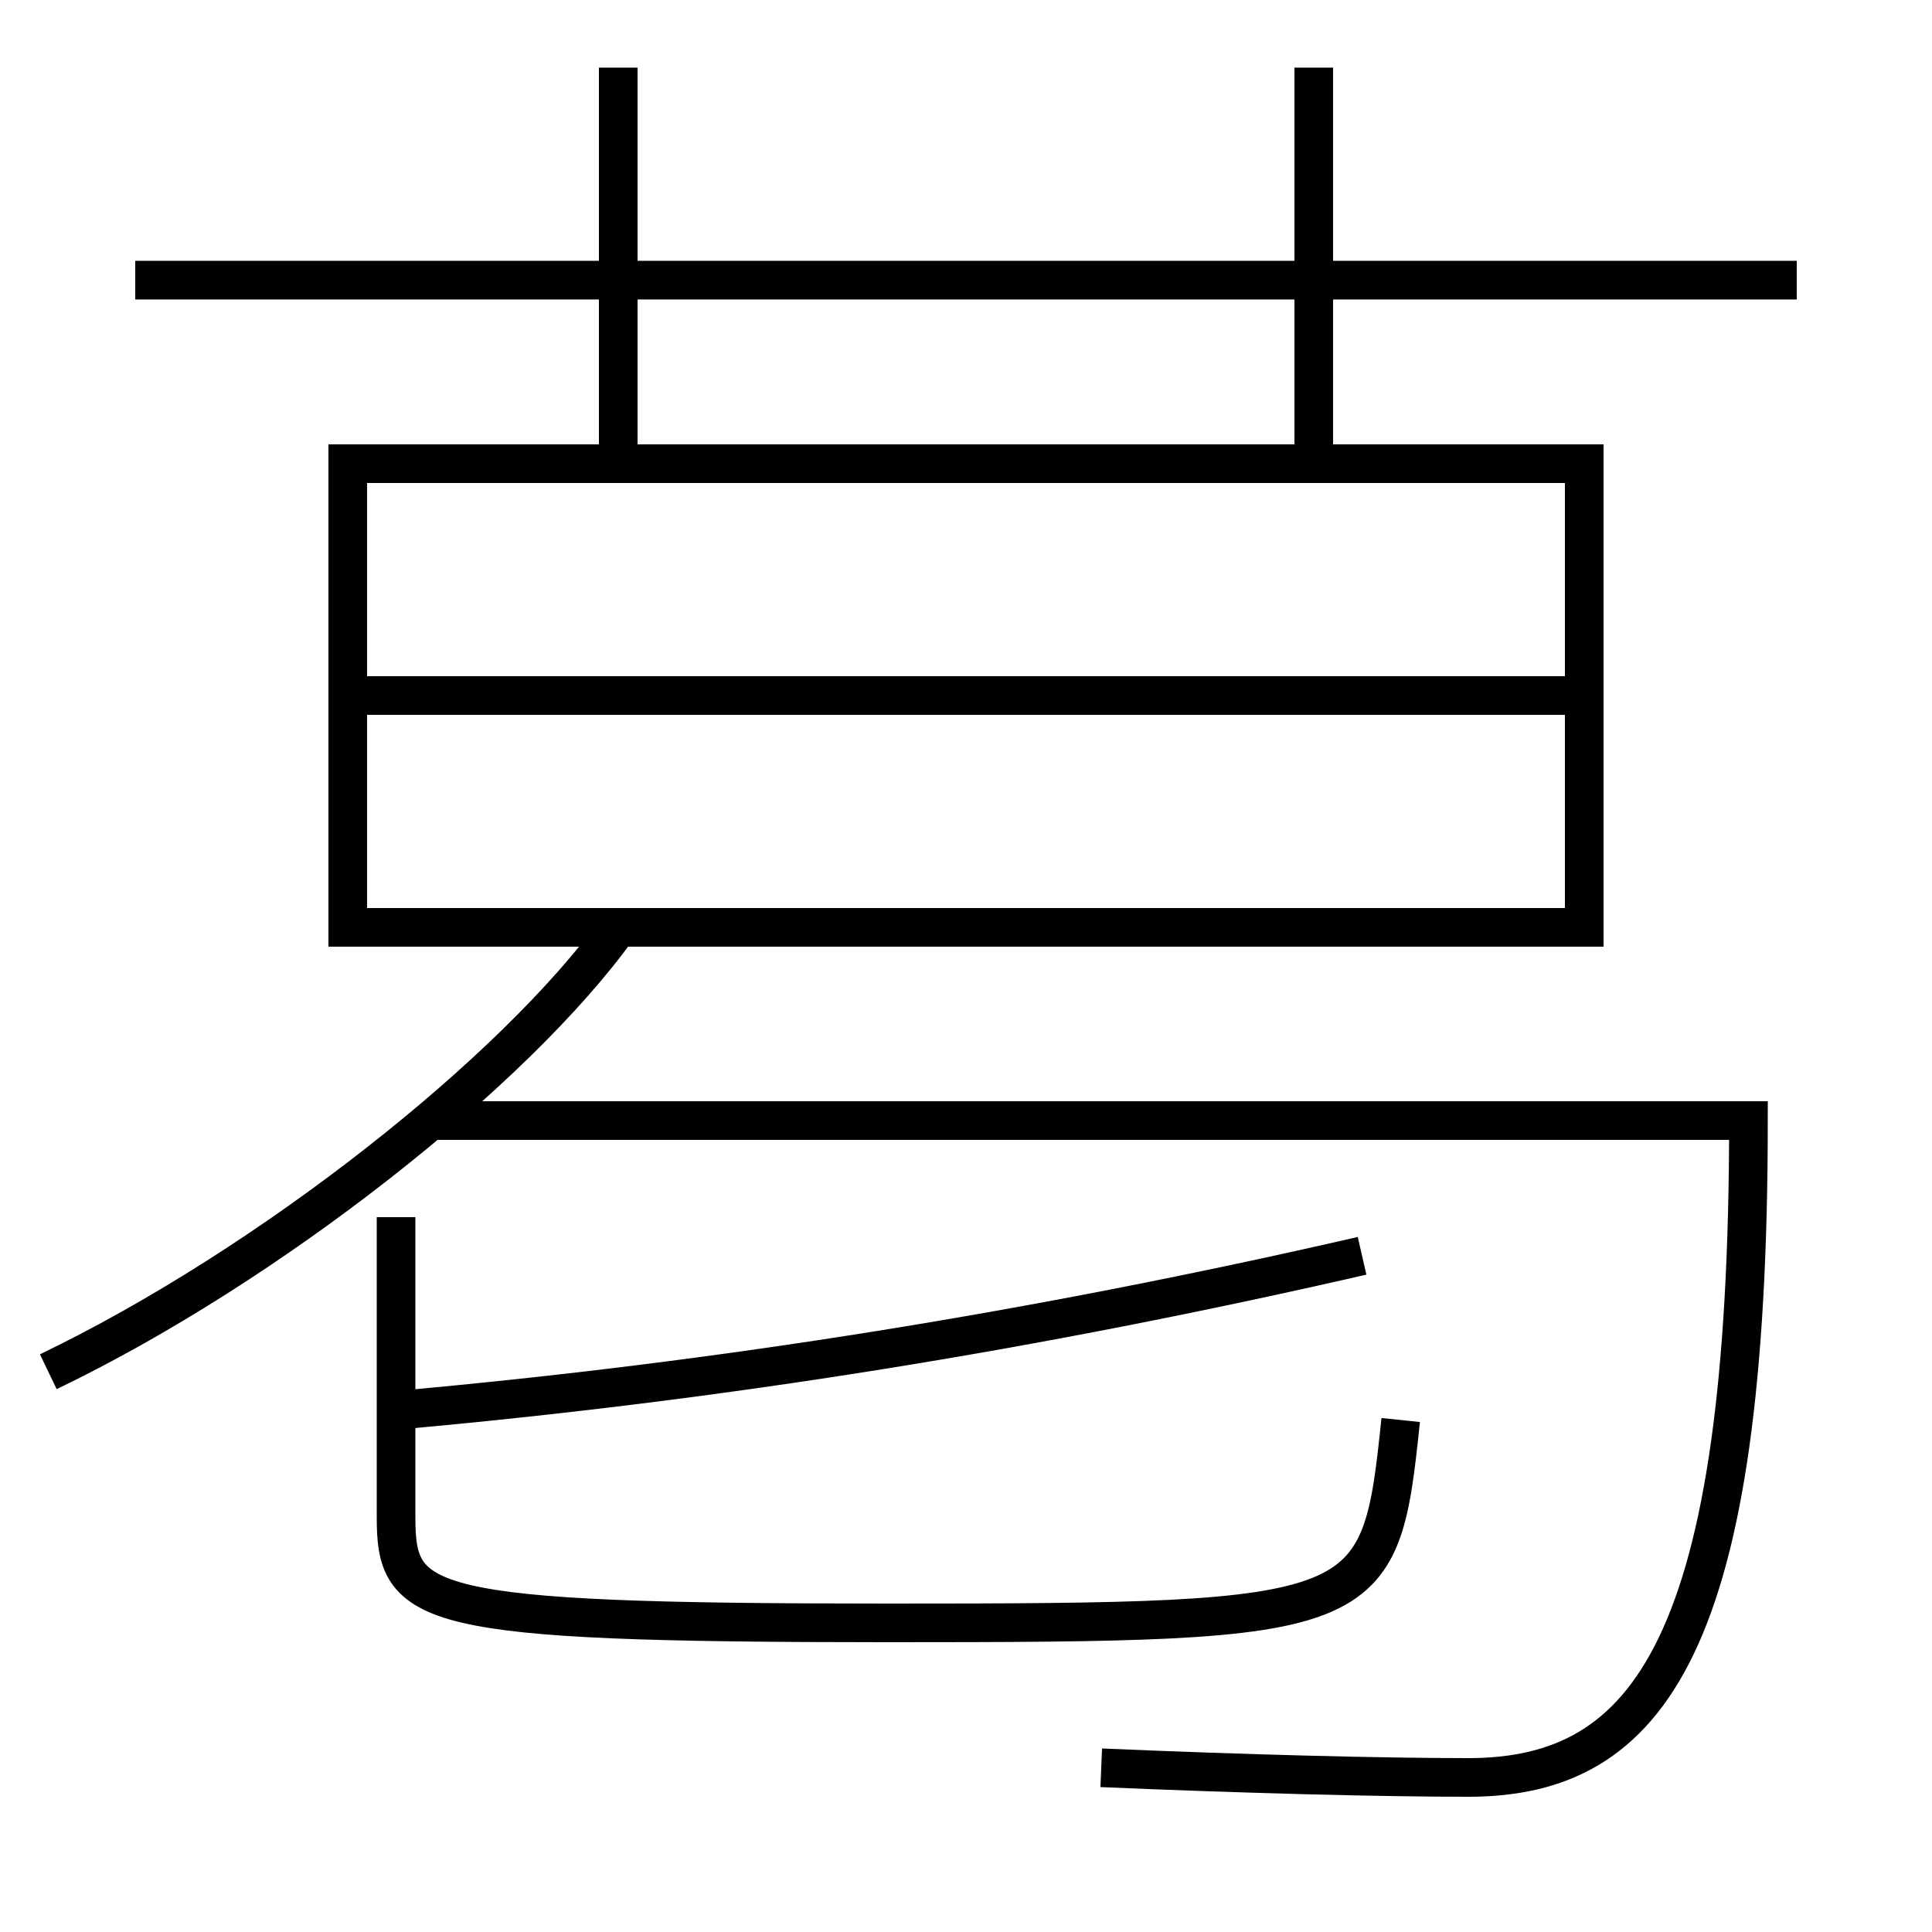 <?xml version='1.0' encoding='utf-8'?>
<svg xmlns="http://www.w3.org/2000/svg" height="100px" version="1.0" viewBox="0 0 100 100" width="100px" x="0px" y="0px">
<line fill="none" stroke="#000000" stroke-width="2" x1="7" x2="93" y1="14.5" y2="14.5" /><line fill="none" stroke="#000000" stroke-width="2" x1="32" x2="32" y1="23" y2="3.5" /><line fill="none" stroke="#000000" stroke-width="2" x1="68" x2="68" y1="23" y2="3.5" /><line fill="none" stroke="#000000" stroke-width="2" x1="19" x2="81" y1="36" y2="36" /><polyline fill="none" points="19,48 82,48 82,24 18,24 18,49" stroke="#000000" stroke-width="2" /><path d="M76,92 c-4.406,0 -11.446,-0.175 -19,-0.5" fill="none" stroke="#000000" stroke-width="2" /><path d="M22,58 h68.5 c0,27.142 -5.124,34 -14.5,34" fill="none" stroke="#000000" stroke-width="2" /><path d="M2.5,71 c11.441,-5.501 24.168,-15.556 29.5,-23" fill="none" stroke="#000000" stroke-width="2" /><path d="M20.5,63 v15.5 c0,4.704 1.189,5.5 25.425,5.5 c25.228,0 25.503,-0.206 26.575,-10.5" fill="none" stroke="#000000" stroke-width="2" /><path d="M20.5,73 c16.842,-1.507 33.102,-4.12 50,-8" fill="none" stroke="#000000" stroke-width="2" /></svg>